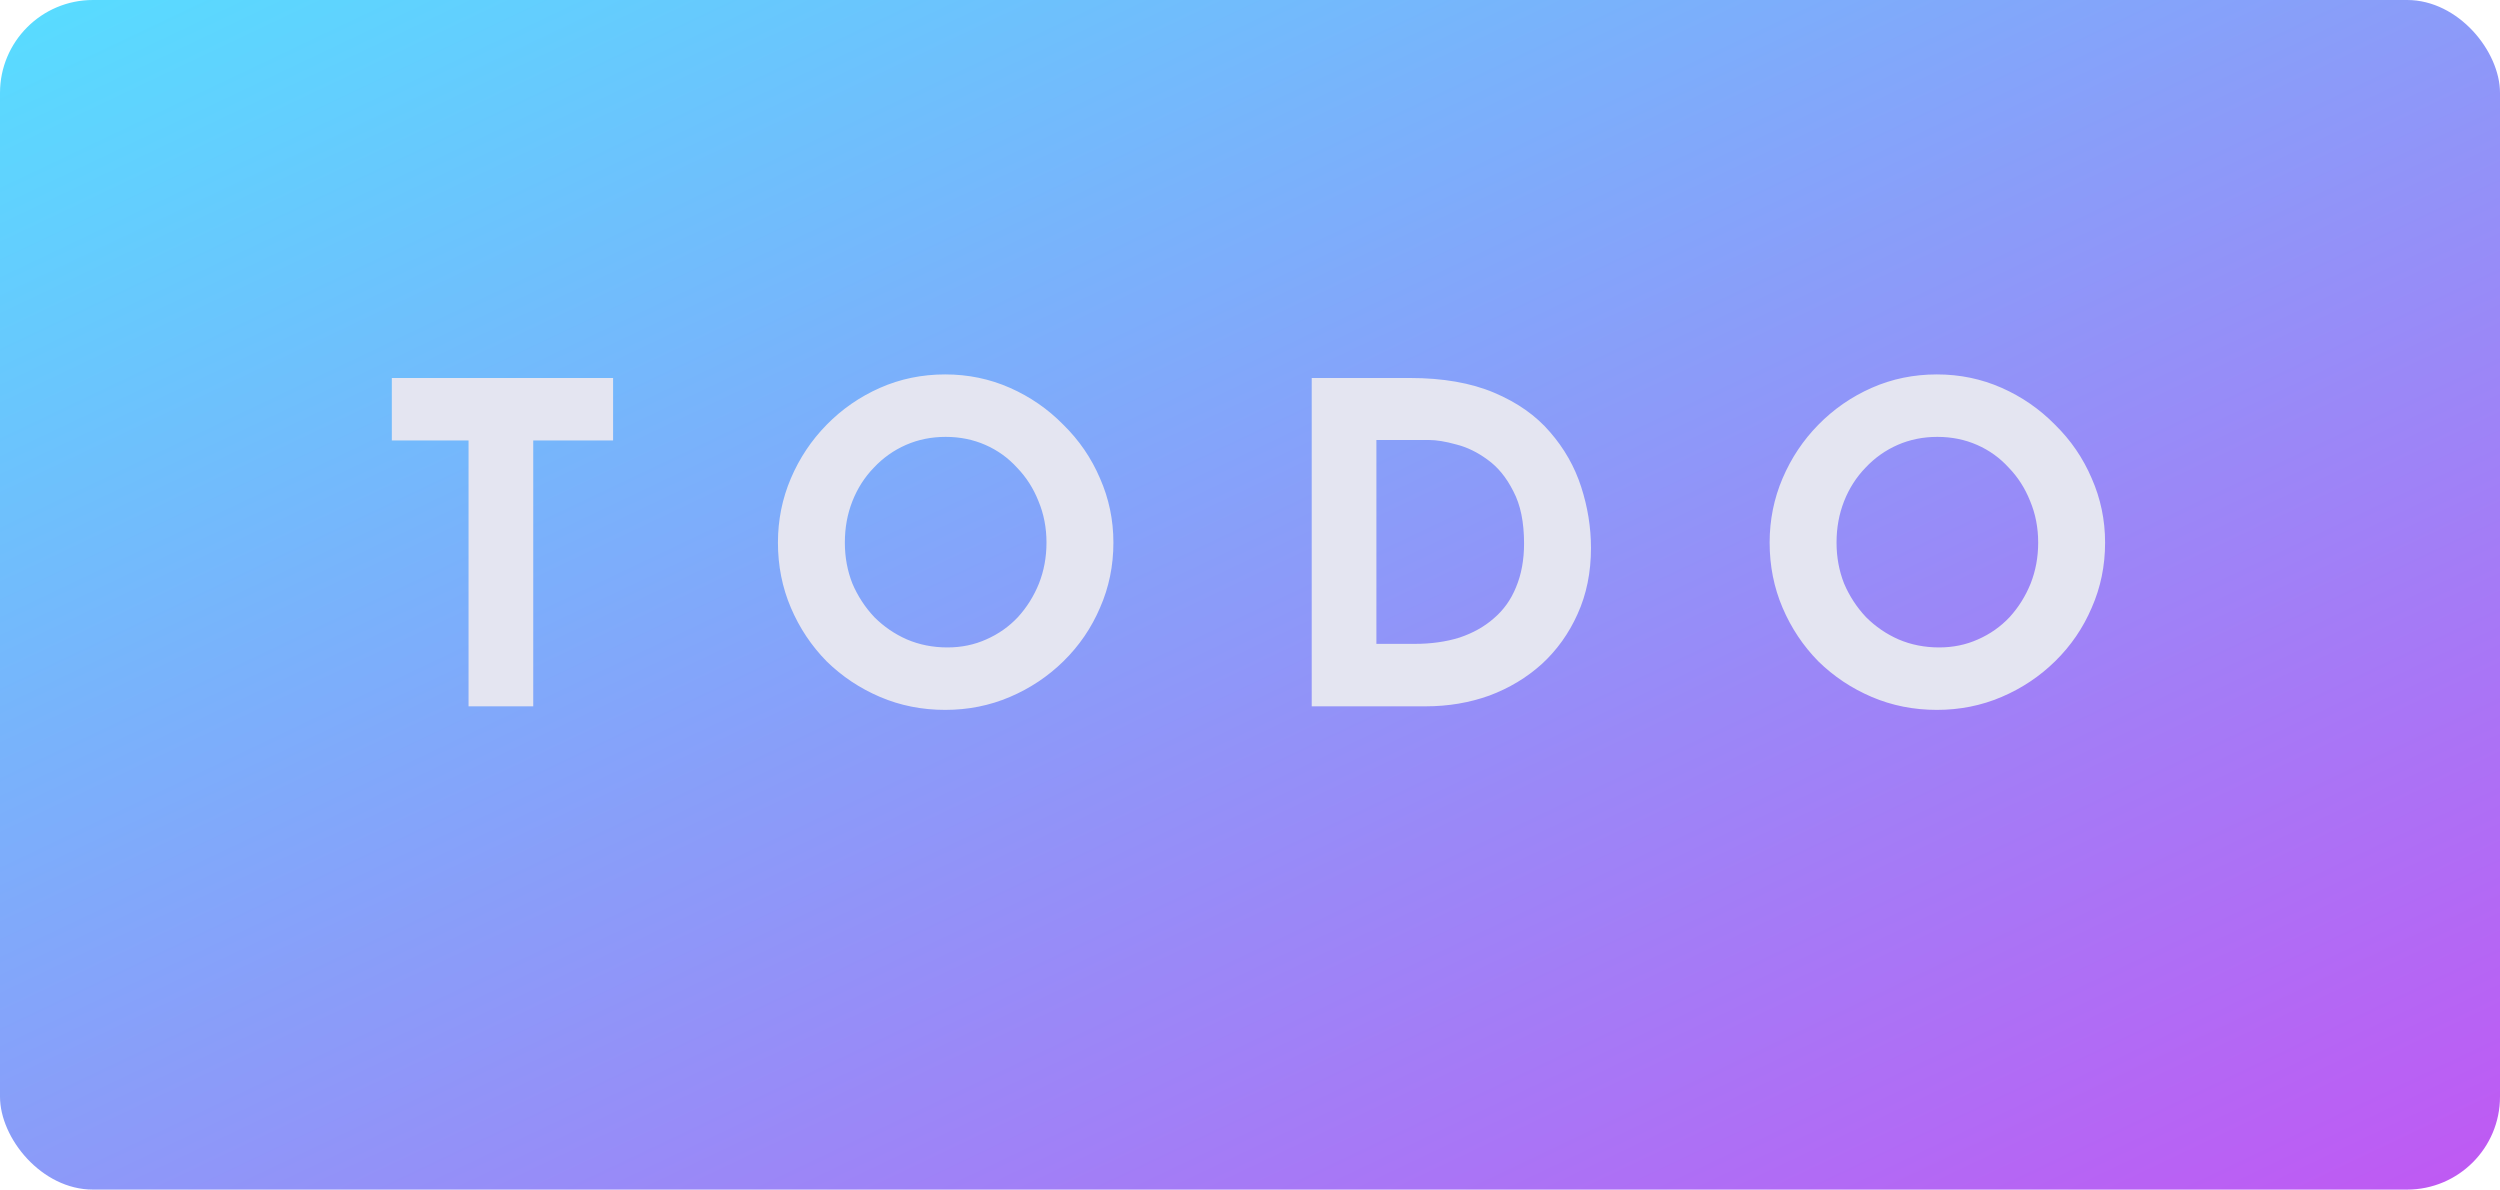 <svg width="269" height="128" viewBox="0 0 269 128" fill="none" xmlns="http://www.w3.org/2000/svg">
<rect width="269" height="128" rx="10" fill="url(#paint0_linear_40_4)"/>
<path d="M42.16 40.672H65.968V47.392H57.376V76H50.416V47.392H42.16V40.672ZM83.706 58.384C83.706 55.952 84.17 53.648 85.098 51.472C86.026 49.296 87.306 47.376 88.938 45.712C90.602 44.016 92.522 42.688 94.698 41.728C96.874 40.768 99.21 40.288 101.706 40.288C104.17 40.288 106.49 40.768 108.666 41.728C110.842 42.688 112.762 44.016 114.426 45.712C116.122 47.376 117.434 49.296 118.362 51.472C119.322 53.648 119.802 55.952 119.802 58.384C119.802 60.88 119.322 63.216 118.362 65.392C117.434 67.568 116.122 69.488 114.426 71.152C112.762 72.784 110.842 74.064 108.666 74.992C106.49 75.92 104.17 76.384 101.706 76.384C99.21 76.384 96.874 75.92 94.698 74.992C92.522 74.064 90.602 72.784 88.938 71.152C87.306 69.488 86.026 67.568 85.098 65.392C84.17 63.216 83.706 60.88 83.706 58.384ZM90.906 58.384C90.906 59.952 91.178 61.424 91.722 62.8C92.298 64.144 93.082 65.344 94.074 66.4C95.098 67.424 96.266 68.224 97.578 68.8C98.922 69.376 100.378 69.664 101.946 69.664C103.45 69.664 104.842 69.376 106.122 68.8C107.434 68.224 108.57 67.424 109.53 66.4C110.49 65.344 111.242 64.144 111.786 62.8C112.33 61.424 112.602 59.952 112.602 58.384C112.602 56.784 112.314 55.296 111.738 53.92C111.194 52.544 110.426 51.344 109.434 50.32C108.474 49.264 107.338 48.448 106.026 47.872C104.714 47.296 103.29 47.008 101.754 47.008C100.218 47.008 98.794 47.296 97.482 47.872C96.17 48.448 95.018 49.264 94.026 50.32C93.034 51.344 92.266 52.544 91.722 53.92C91.178 55.296 90.906 56.784 90.906 58.384ZM141.141 76V40.672H151.701C155.253 40.672 158.277 41.2 160.773 42.256C163.269 43.312 165.269 44.72 166.773 46.48C168.309 48.24 169.429 50.208 170.133 52.384C170.837 54.56 171.189 56.752 171.189 58.96C171.189 61.584 170.709 63.952 169.749 66.064C168.821 68.144 167.541 69.936 165.909 71.44C164.277 72.912 162.389 74.048 160.245 74.848C158.101 75.616 155.829 76 153.429 76H141.141ZM148.101 69.28H152.229C153.989 69.28 155.589 69.056 157.029 68.608C158.469 68.128 159.701 67.44 160.725 66.544C161.781 65.648 162.581 64.528 163.125 63.184C163.701 61.808 163.989 60.24 163.989 58.48C163.989 56.176 163.605 54.304 162.837 52.864C162.101 51.392 161.173 50.256 160.053 49.456C158.965 48.656 157.845 48.112 156.693 47.824C155.541 47.504 154.565 47.344 153.765 47.344H148.101V69.28ZM190.412 58.384C190.412 55.952 190.876 53.648 191.804 51.472C192.732 49.296 194.012 47.376 195.644 45.712C197.308 44.016 199.228 42.688 201.404 41.728C203.58 40.768 205.916 40.288 208.412 40.288C210.876 40.288 213.196 40.768 215.372 41.728C217.548 42.688 219.468 44.016 221.132 45.712C222.828 47.376 224.14 49.296 225.068 51.472C226.028 53.648 226.508 55.952 226.508 58.384C226.508 60.88 226.028 63.216 225.068 65.392C224.14 67.568 222.828 69.488 221.132 71.152C219.468 72.784 217.548 74.064 215.372 74.992C213.196 75.92 210.876 76.384 208.412 76.384C205.916 76.384 203.58 75.92 201.404 74.992C199.228 74.064 197.308 72.784 195.644 71.152C194.012 69.488 192.732 67.568 191.804 65.392C190.876 63.216 190.412 60.88 190.412 58.384ZM197.612 58.384C197.612 59.952 197.884 61.424 198.428 62.8C199.004 64.144 199.788 65.344 200.78 66.4C201.804 67.424 202.972 68.224 204.284 68.8C205.628 69.376 207.084 69.664 208.652 69.664C210.156 69.664 211.548 69.376 212.828 68.8C214.14 68.224 215.276 67.424 216.236 66.4C217.196 65.344 217.948 64.144 218.492 62.8C219.036 61.424 219.308 59.952 219.308 58.384C219.308 56.784 219.02 55.296 218.444 53.92C217.9 52.544 217.132 51.344 216.14 50.32C215.18 49.264 214.044 48.448 212.732 47.872C211.42 47.296 209.996 47.008 208.46 47.008C206.924 47.008 205.5 47.296 204.188 47.872C202.876 48.448 201.724 49.264 200.732 50.32C199.74 51.344 198.972 52.544 198.428 53.92C197.884 55.296 197.612 56.784 197.612 58.384Z" fill="#E4E5F1"/>
<defs>
<linearGradient id="paint0_linear_40_4" x1="0" y1="0" x2="99.325" y2="208.738" gradientUnits="userSpaceOnUse">
<stop stop-color="#57DDFF"/>
<stop offset="1" stop-color="#C058F3"/>
</linearGradient>
</defs>
</svg>
